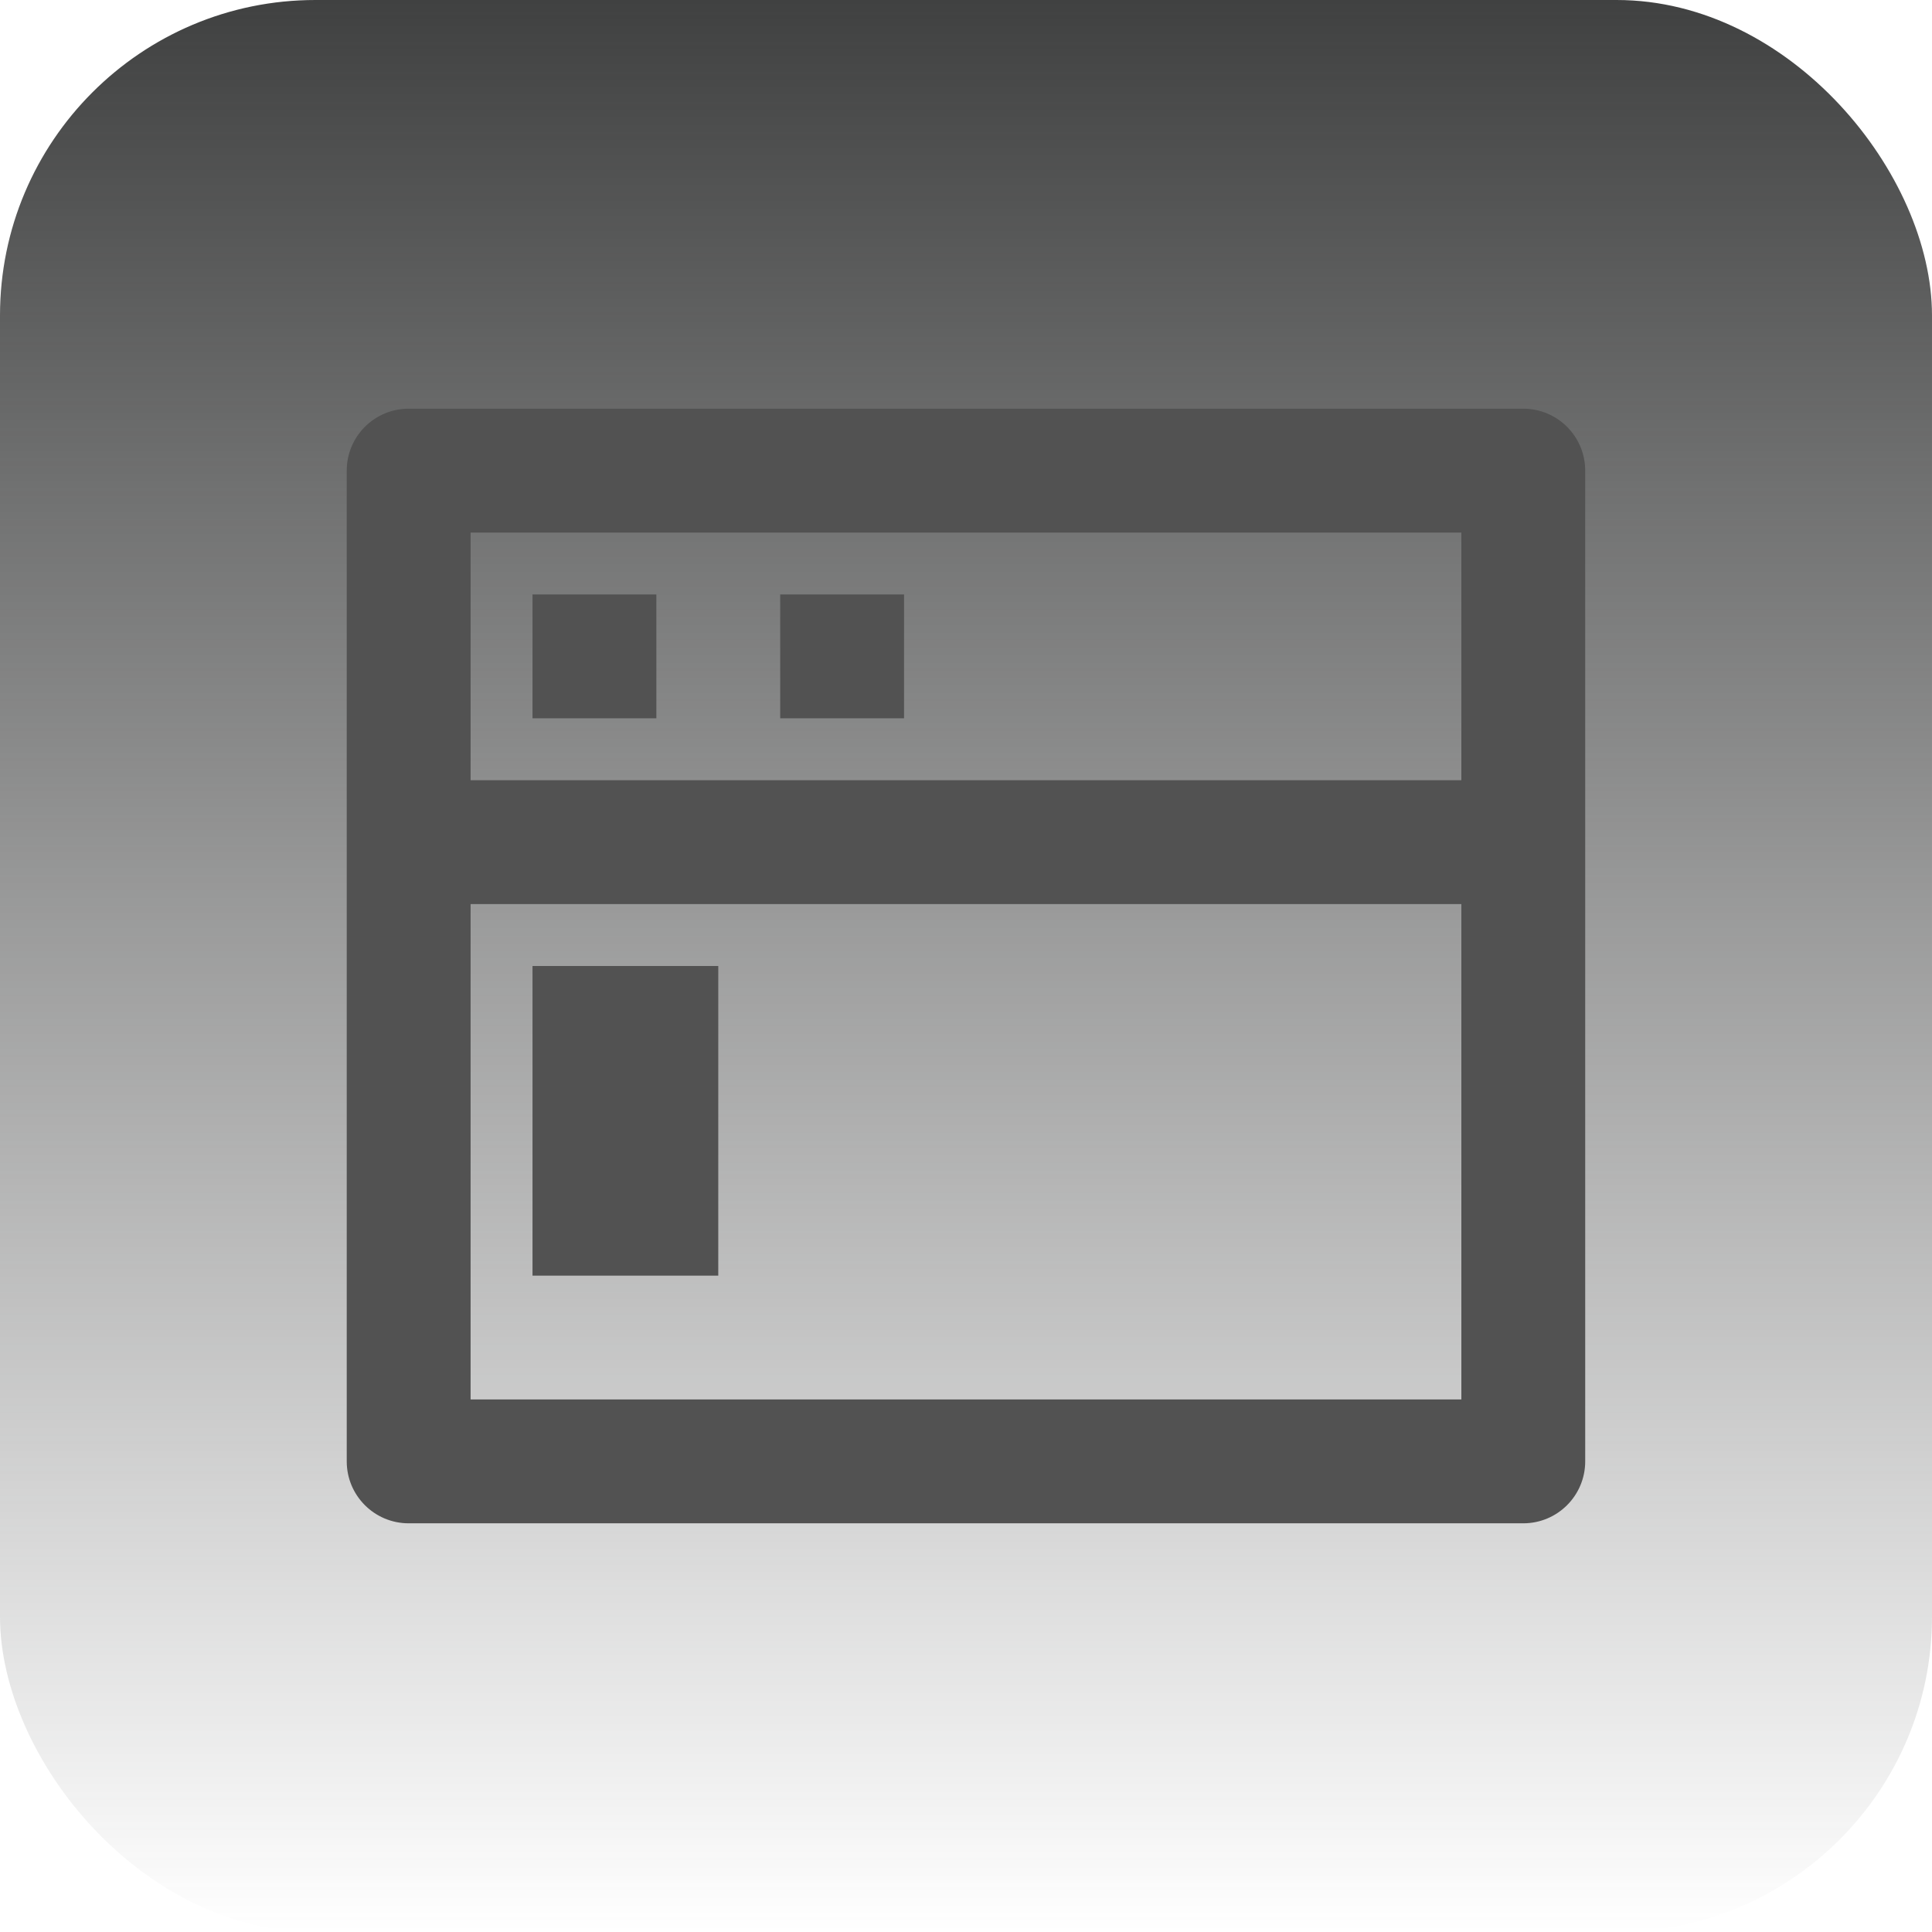 <svg width="104" height="104" viewBox="0 0 104 104" fill="none" xmlns="http://www.w3.org/2000/svg">
<rect width="104" height="104" rx="16.98" fill="url(#paint0_linear_1363_12923)"/>
<path d="M78.665 42V28.667H25.332V42H78.665ZM78.665 48.667H25.332V75.333H78.665V48.667ZM21.998 22H81.998C83.839 22 85.332 23.492 85.332 25.333V78.667C85.332 80.508 83.839 82 81.998 82H21.998C20.157 82 18.665 80.508 18.665 78.667V25.333C18.665 23.492 20.157 22 21.998 22ZM28.665 52H38.665V68.667H28.665V52ZM28.665 32H35.332V38.667H28.665V32ZM41.998 32H48.665V38.667H41.998V32Z" fill="#525252"/>
<defs>
<linearGradient id="paint0_linear_1363_12923" x1="52" y1="0" x2="52" y2="104" gradientUnits="userSpaceOnUse">
<stop stop-color="#404141"/>
<stop offset="1" stop-color="#404141" stop-opacity="0"/>
</linearGradient>
</defs>
</svg>
